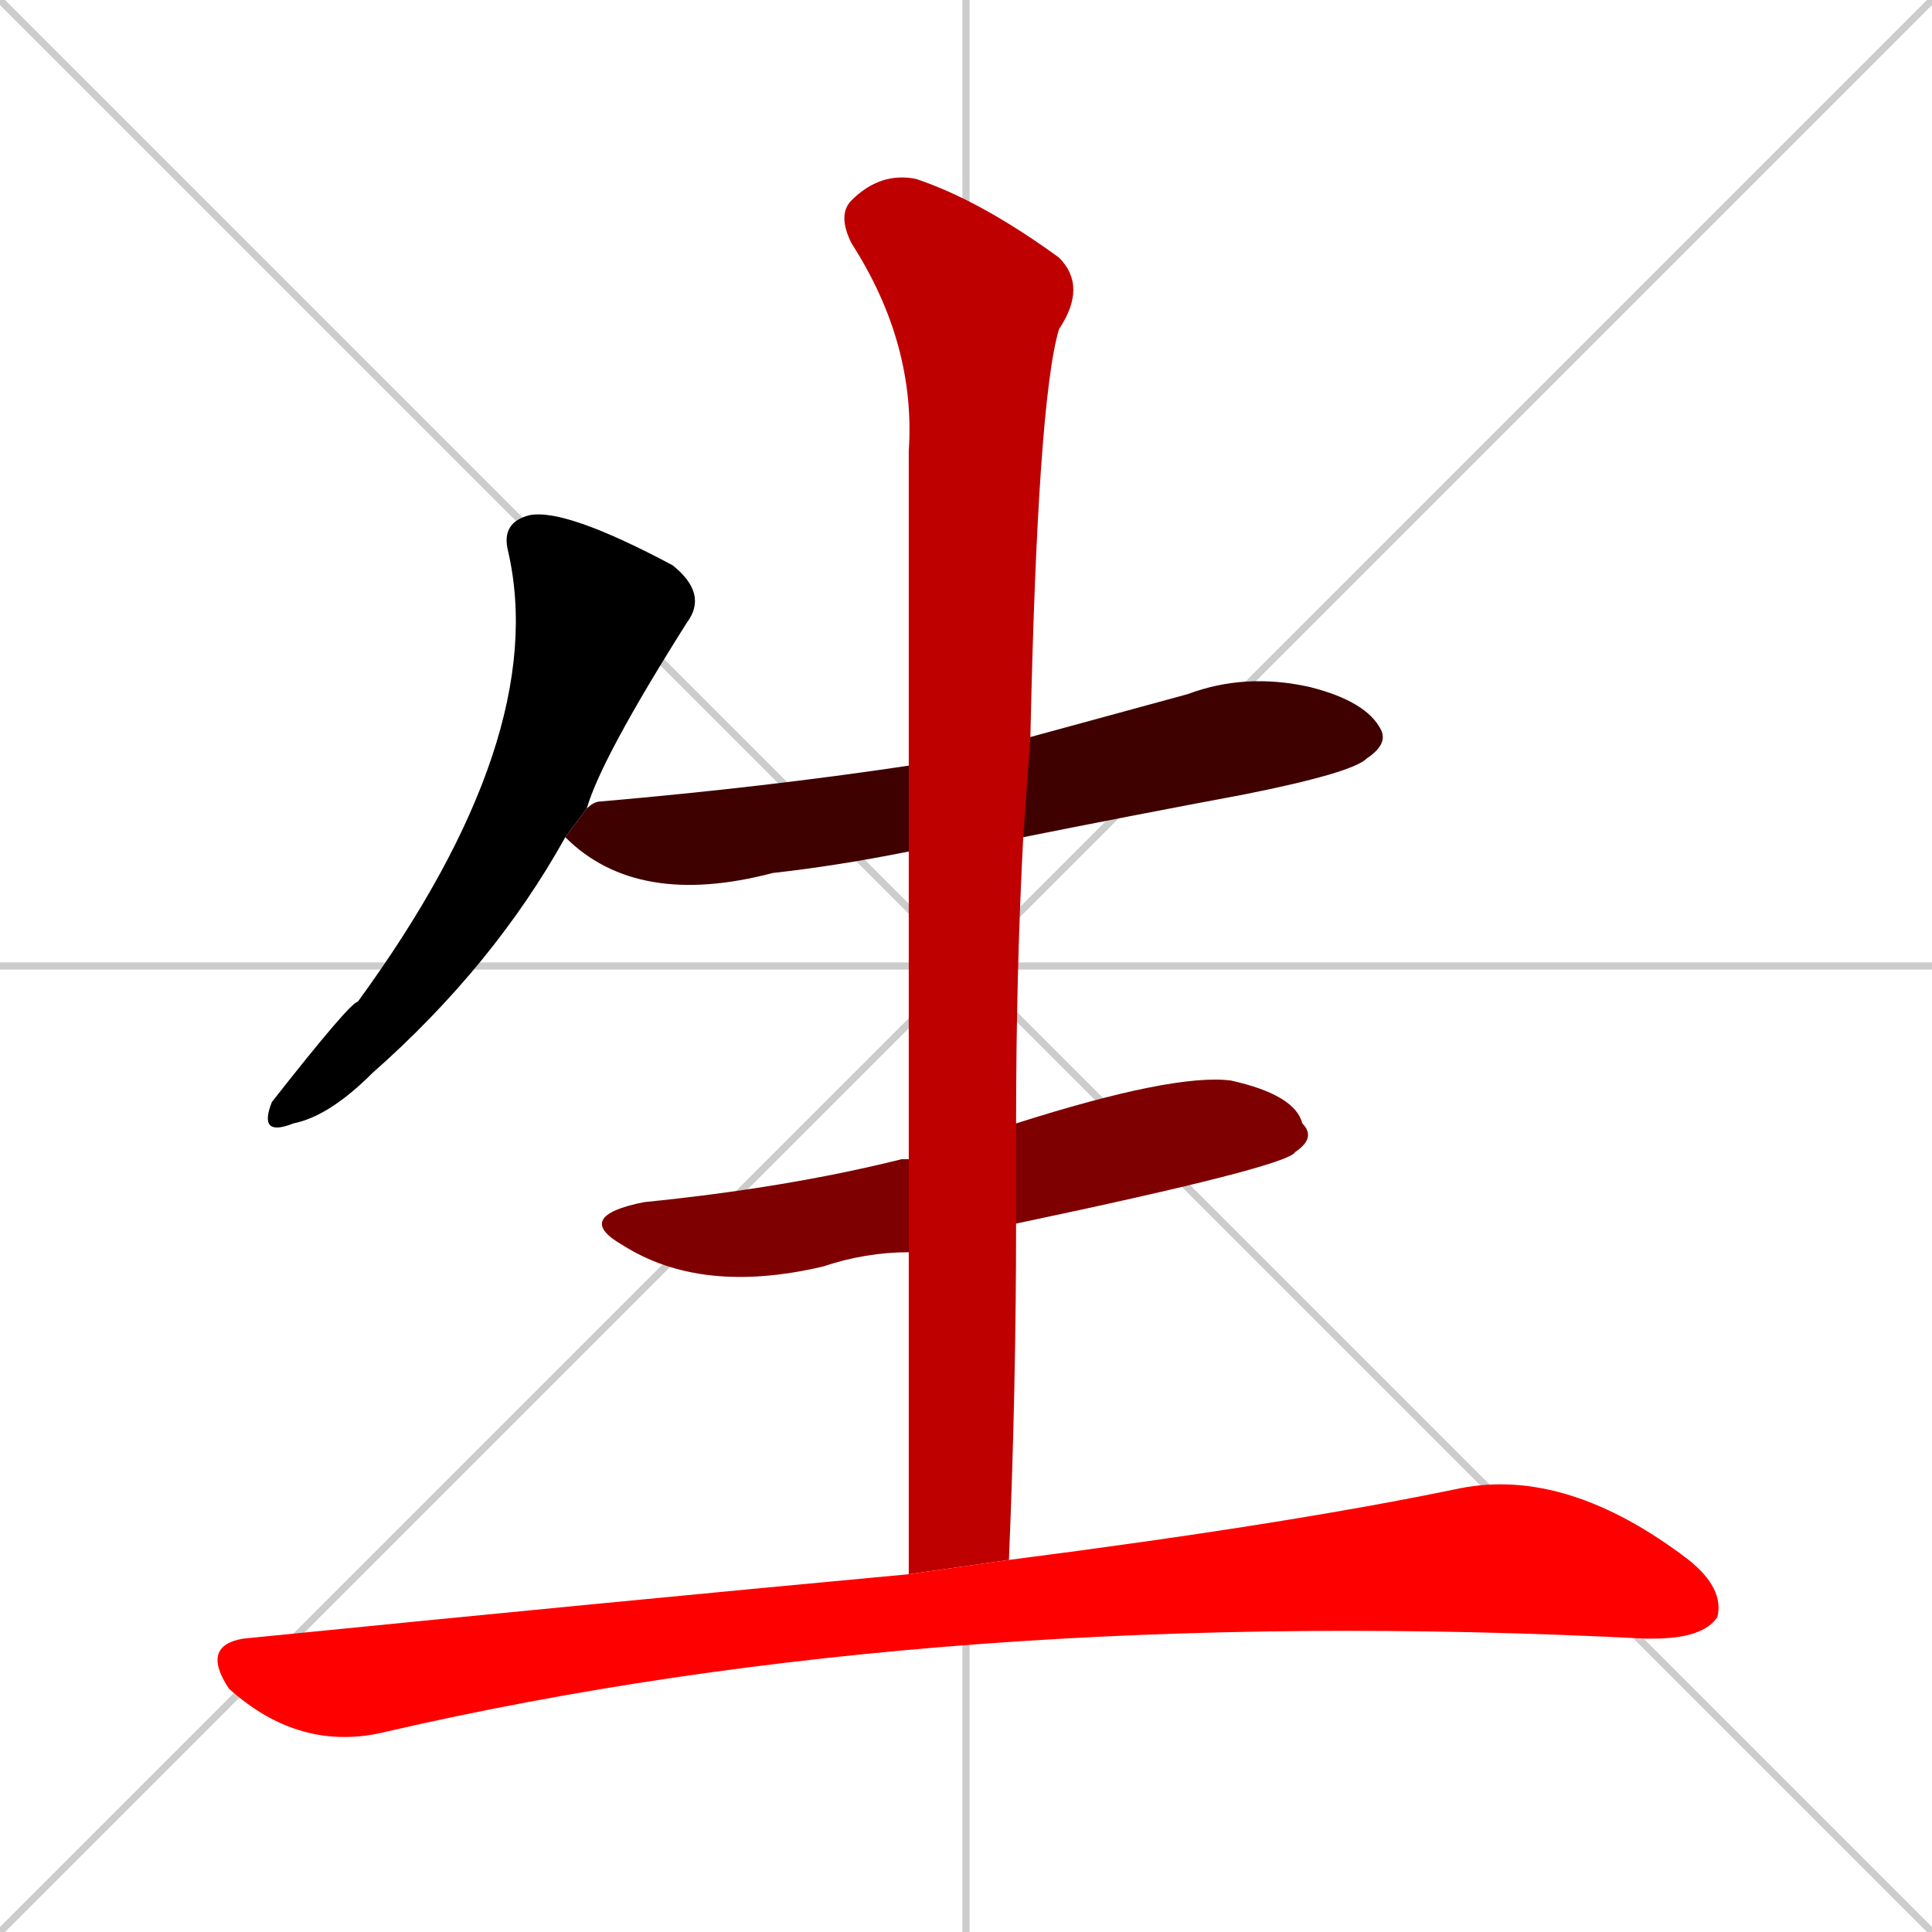 <svg xmlns="http://www.w3.org/2000/svg" xmlns:xlink="http://www.w3.org/1999/xlink" width="270" height="270"><path d="M 0 0 L 270 270 M 270 0 L 0 270 M 135 0 L 135 270 M 0 135 L 270 135" stroke="#CCCCCC" /><path d="M 79 117 Q 69 135 52 150 Q 46 156 41 157 Q 36 159 38 154 Q 49 140 50 140 Q 77 103 71 77 Q 70 73 74 72 Q 79 71 94 79 Q 99 83 96 87 Q 84 106 82 113" fill="#000000" /><path d="M 127 119 Q 117 121 108 122 Q 89 127 79 117 L 82 113 Q 83 112 84 112 Q 107 110 127 107 L 144 103 Q 155 100 166 97 Q 174 94 183 96 Q 191 98 193 102 Q 194 104 191 106 Q 189 108 174 111 Q 158 114 143 117" fill="#3f0000" /><path d="M 127 175 Q 121 175 115 177 Q 98 181 87 174 Q 80 170 90 168 Q 110 166 126 162 Q 127 162 127 162 L 142 157 Q 164 150 172 151 Q 181 153 182 157 Q 184 159 181 161 Q 180 163 142 171" fill="#7f0000" /><path d="M 127 197 L 127 175 L 127 162 Q 127 140 127 119 L 127 107 Q 127 85 127 63 Q 128 48 119 34 Q 117 30 119 28 Q 123 24 128 25 Q 137 28 148 36 Q 152 40 148 46 Q 145 56 144 103 L 143 117 Q 142 136 142 157 L 142 171 Q 142 194 141 218 L 127 220" fill="#bf0000" /><path d="M 141 218 Q 180 213 204 208 Q 219 205 236 218 Q 241 222 240 226 Q 238 229 231 229 Q 231 229 230 229 Q 132 224 54 242 Q 42 245 32 236 Q 28 230 34 229 Q 84 224 127 220" fill="#ff0000" /></svg>